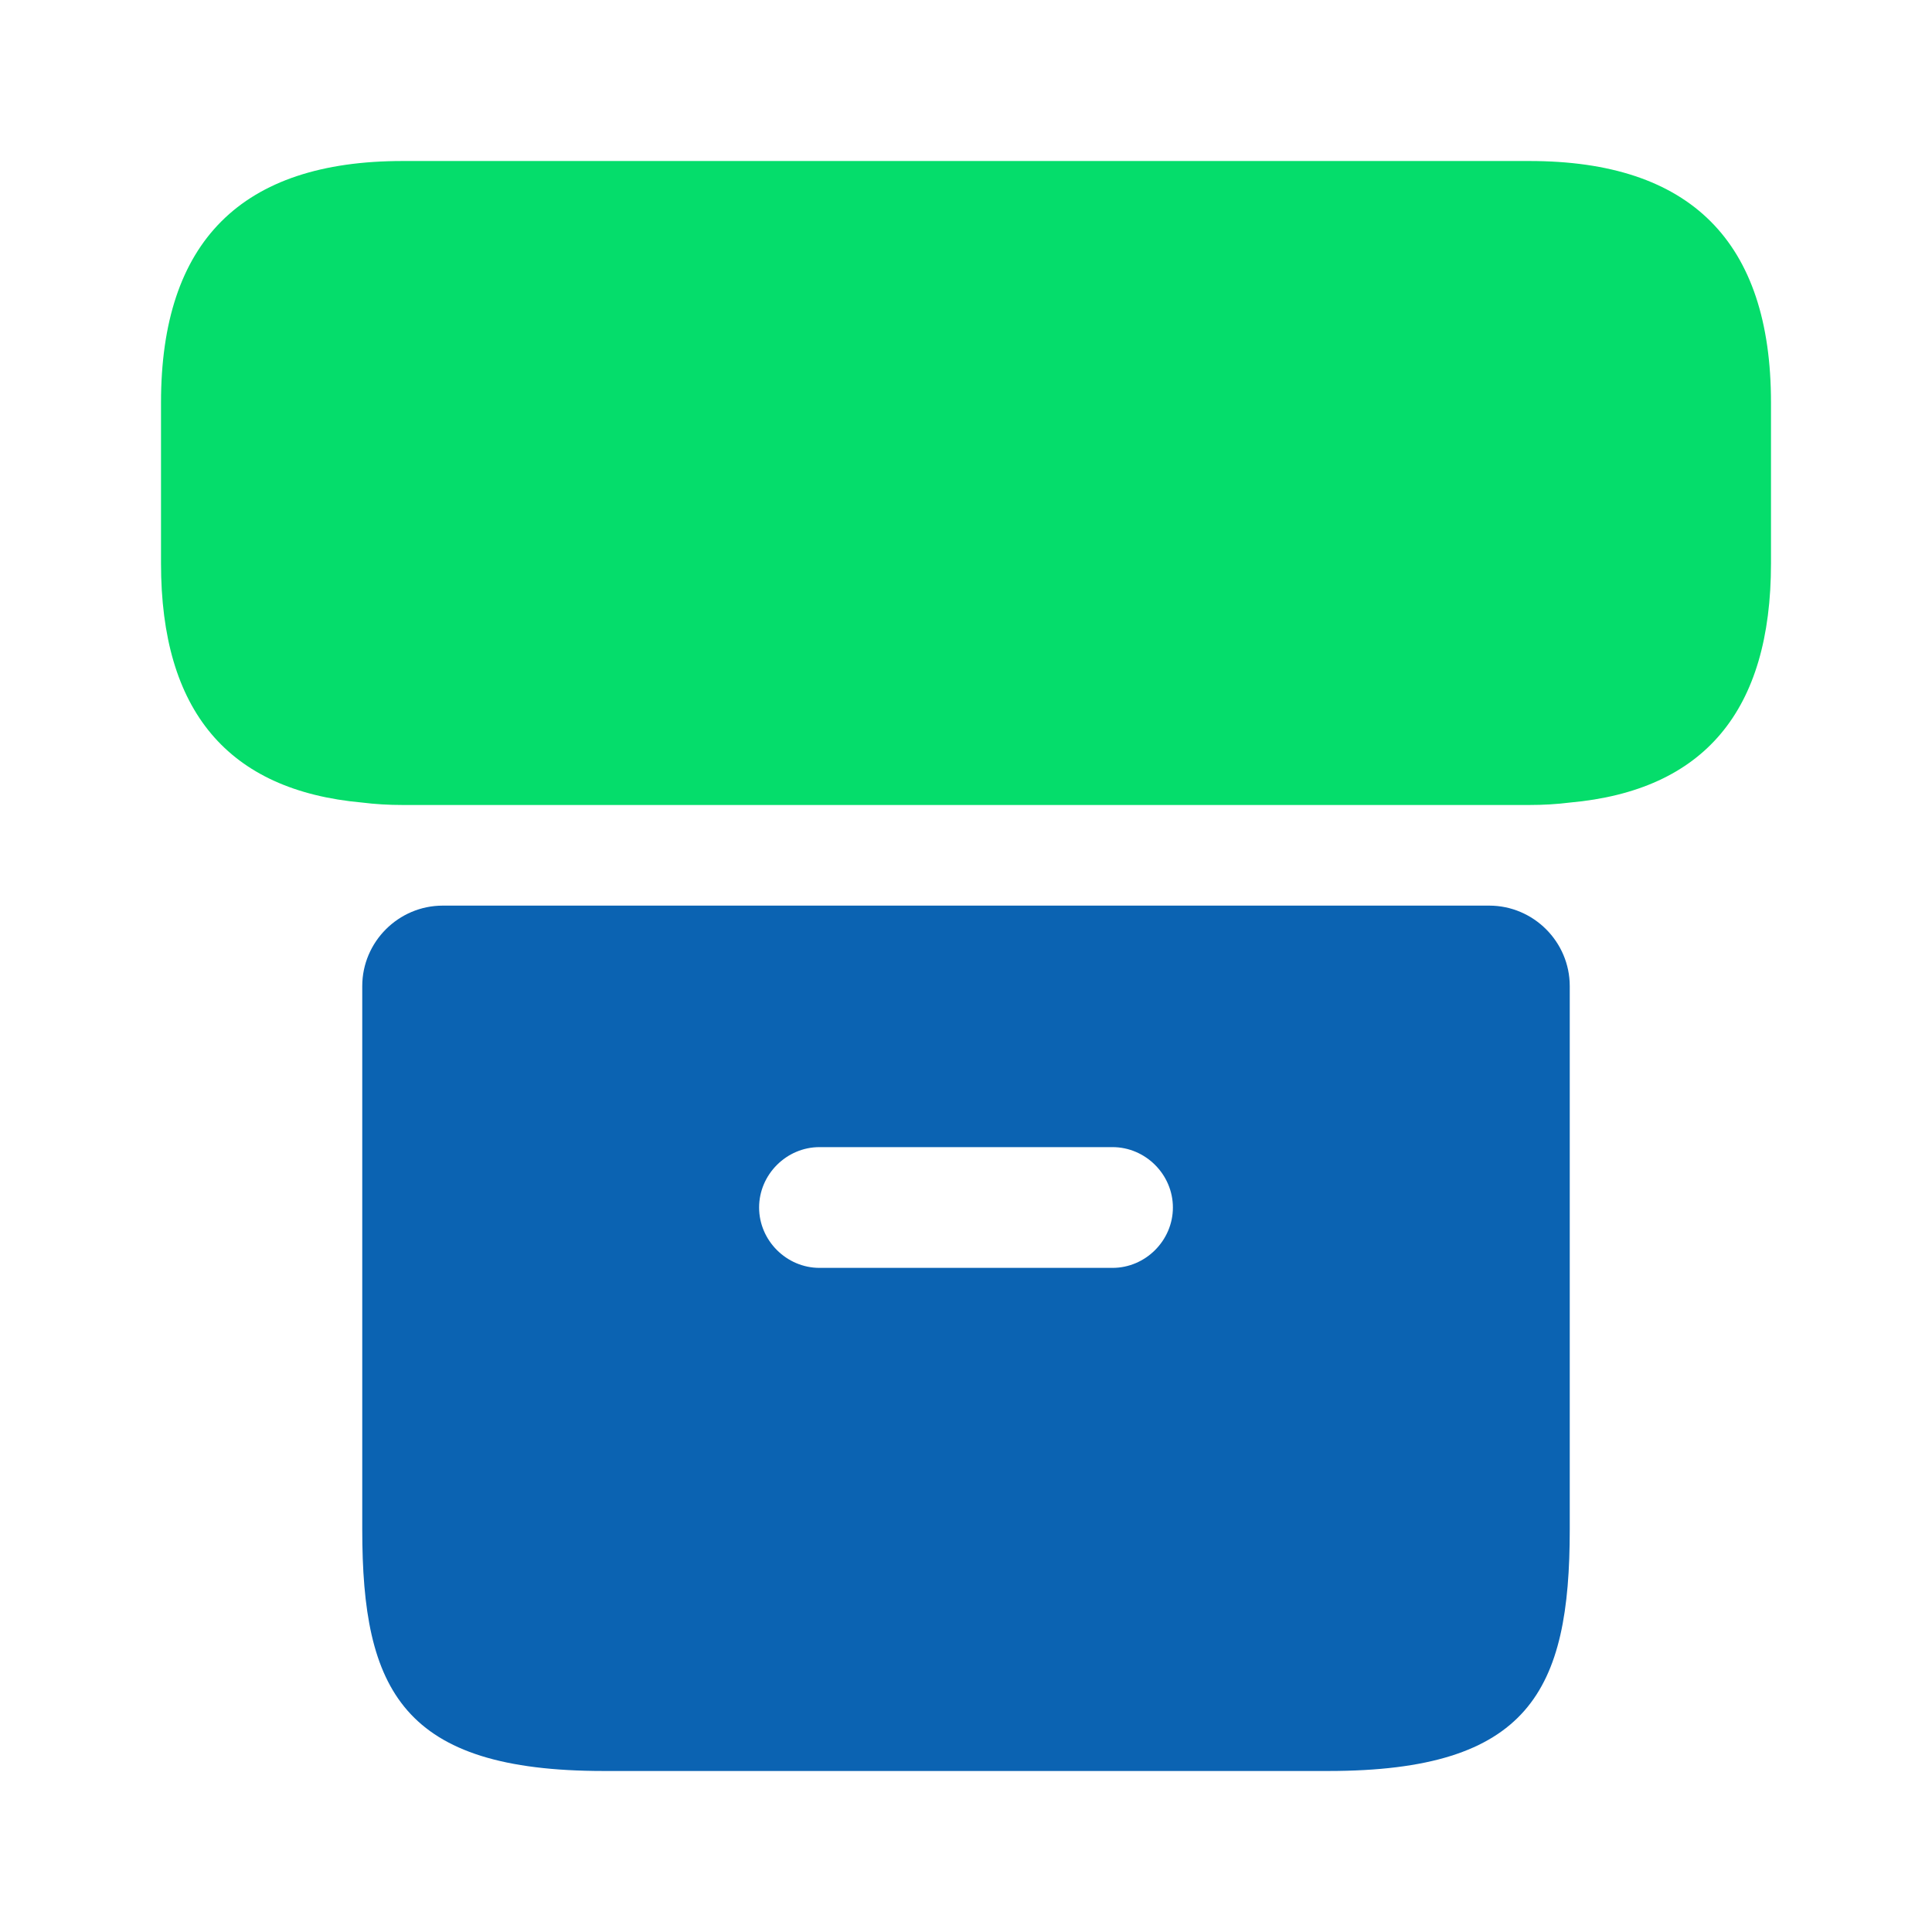 <svg width="56" height="56" viewBox="0 0 56 56" fill="none" xmlns="http://www.w3.org/2000/svg">
<path d="M51.333 11.667V16.333C51.333 20.603 49.397 22.913 45.5 23.263C45.127 23.31 44.73 23.333 44.333 23.333H11.666C11.27 23.333 10.873 23.31 10.5 23.263C6.603 22.913 4.667 20.603 4.667 16.333V11.667C4.667 7 7 4.667 11.666 4.667H44.333C49 4.667 51.333 7 51.333 11.667Z" fill="#05DD6B"/>
<path d="M12.833 26.25C11.55 26.25 10.5 27.3 10.5 28.583V44.333C10.5 49 11.667 51.333 17.5 51.333H38.5C44.333 51.333 45.5 49 45.5 44.333V28.583C45.5 27.3 44.45 26.25 43.167 26.25H12.833ZM32.247 36.75H23.753C22.797 36.75 22.003 35.957 22.003 35C22.003 34.043 22.797 33.25 23.753 33.25H32.247C33.203 33.25 33.997 34.043 33.997 35C33.997 35.957 33.203 36.75 32.247 36.75Z" fill="#0B63B2"/>
</svg>
